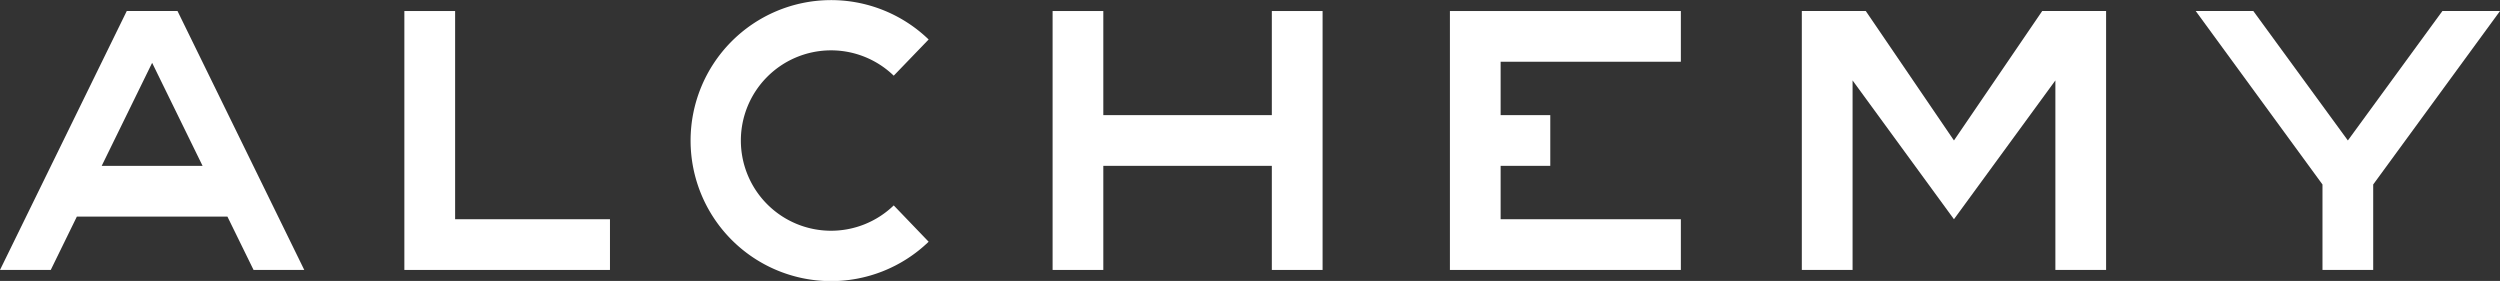 <svg 
    xmlns="http://www.w3.org/2000/svg" 
    viewBox="0 0 616.71 69.31"
    fill="white" 
>
    <rect x="0" y="0" width="616.71" height="69.31" fill="#333333" stroke="none"/>
    <polygon points="414.64 15.23 414.64 2.72 357.67 2.72 357.67 66.59 414.64 66.59 414.64 54.08 370.18 54.08 370.18 40.91 382.43 40.91 382.43 28.4 370.18 28.4 370.18 15.23 414.64 15.23"/>
    <polygon points="313.74 2.72 313.74 28.4 272.17 28.4 272.17 2.72 259.66 2.72 259.66 66.59 272.17 66.59 272.17 40.91 313.74 40.91 313.74 66.59 326.26 66.59 326.26 2.72 313.74 2.72"/>
    <polygon points="112.27 54.08 112.27 2.72 99.75 2.72 99.75 66.59 150.47 66.59 150.47 54.08 112.27 54.08"/>
    <path d="M151.67,338.79h12.51l-31.27-63.87H120.39L89.12,338.79h12.52l6.44-13.16h37.14Zm-37.46-25.68,12.44-25.41,12.44,25.41Z" transform="translate(-89.12 -272.2)"/>
    <polygon points="503.78 2.72 482.01 34.65 460.26 2.72 444.48 2.72 444.48 66.59 457 66.59 457 19.84 482.01 54.08 507.03 19.84 507.03 66.59 519.54 66.59 519.54 2.72 503.78 2.72"/>
    <path d="M309.59,322.87a22.25,22.25,0,1,1,0-32l8.61-8.93a34.66,34.66,0,1,0,0,49.89Z" transform="translate(-89.12 -272.2)"/>
    <polygon points="616.71 2.72 602.5 2.72 579.18 34.65 555.86 2.72 541.65 2.72 572.92 45.51 572.92 66.59 585.43 66.59 585.43 45.51 616.71 2.72"/>
</svg>
